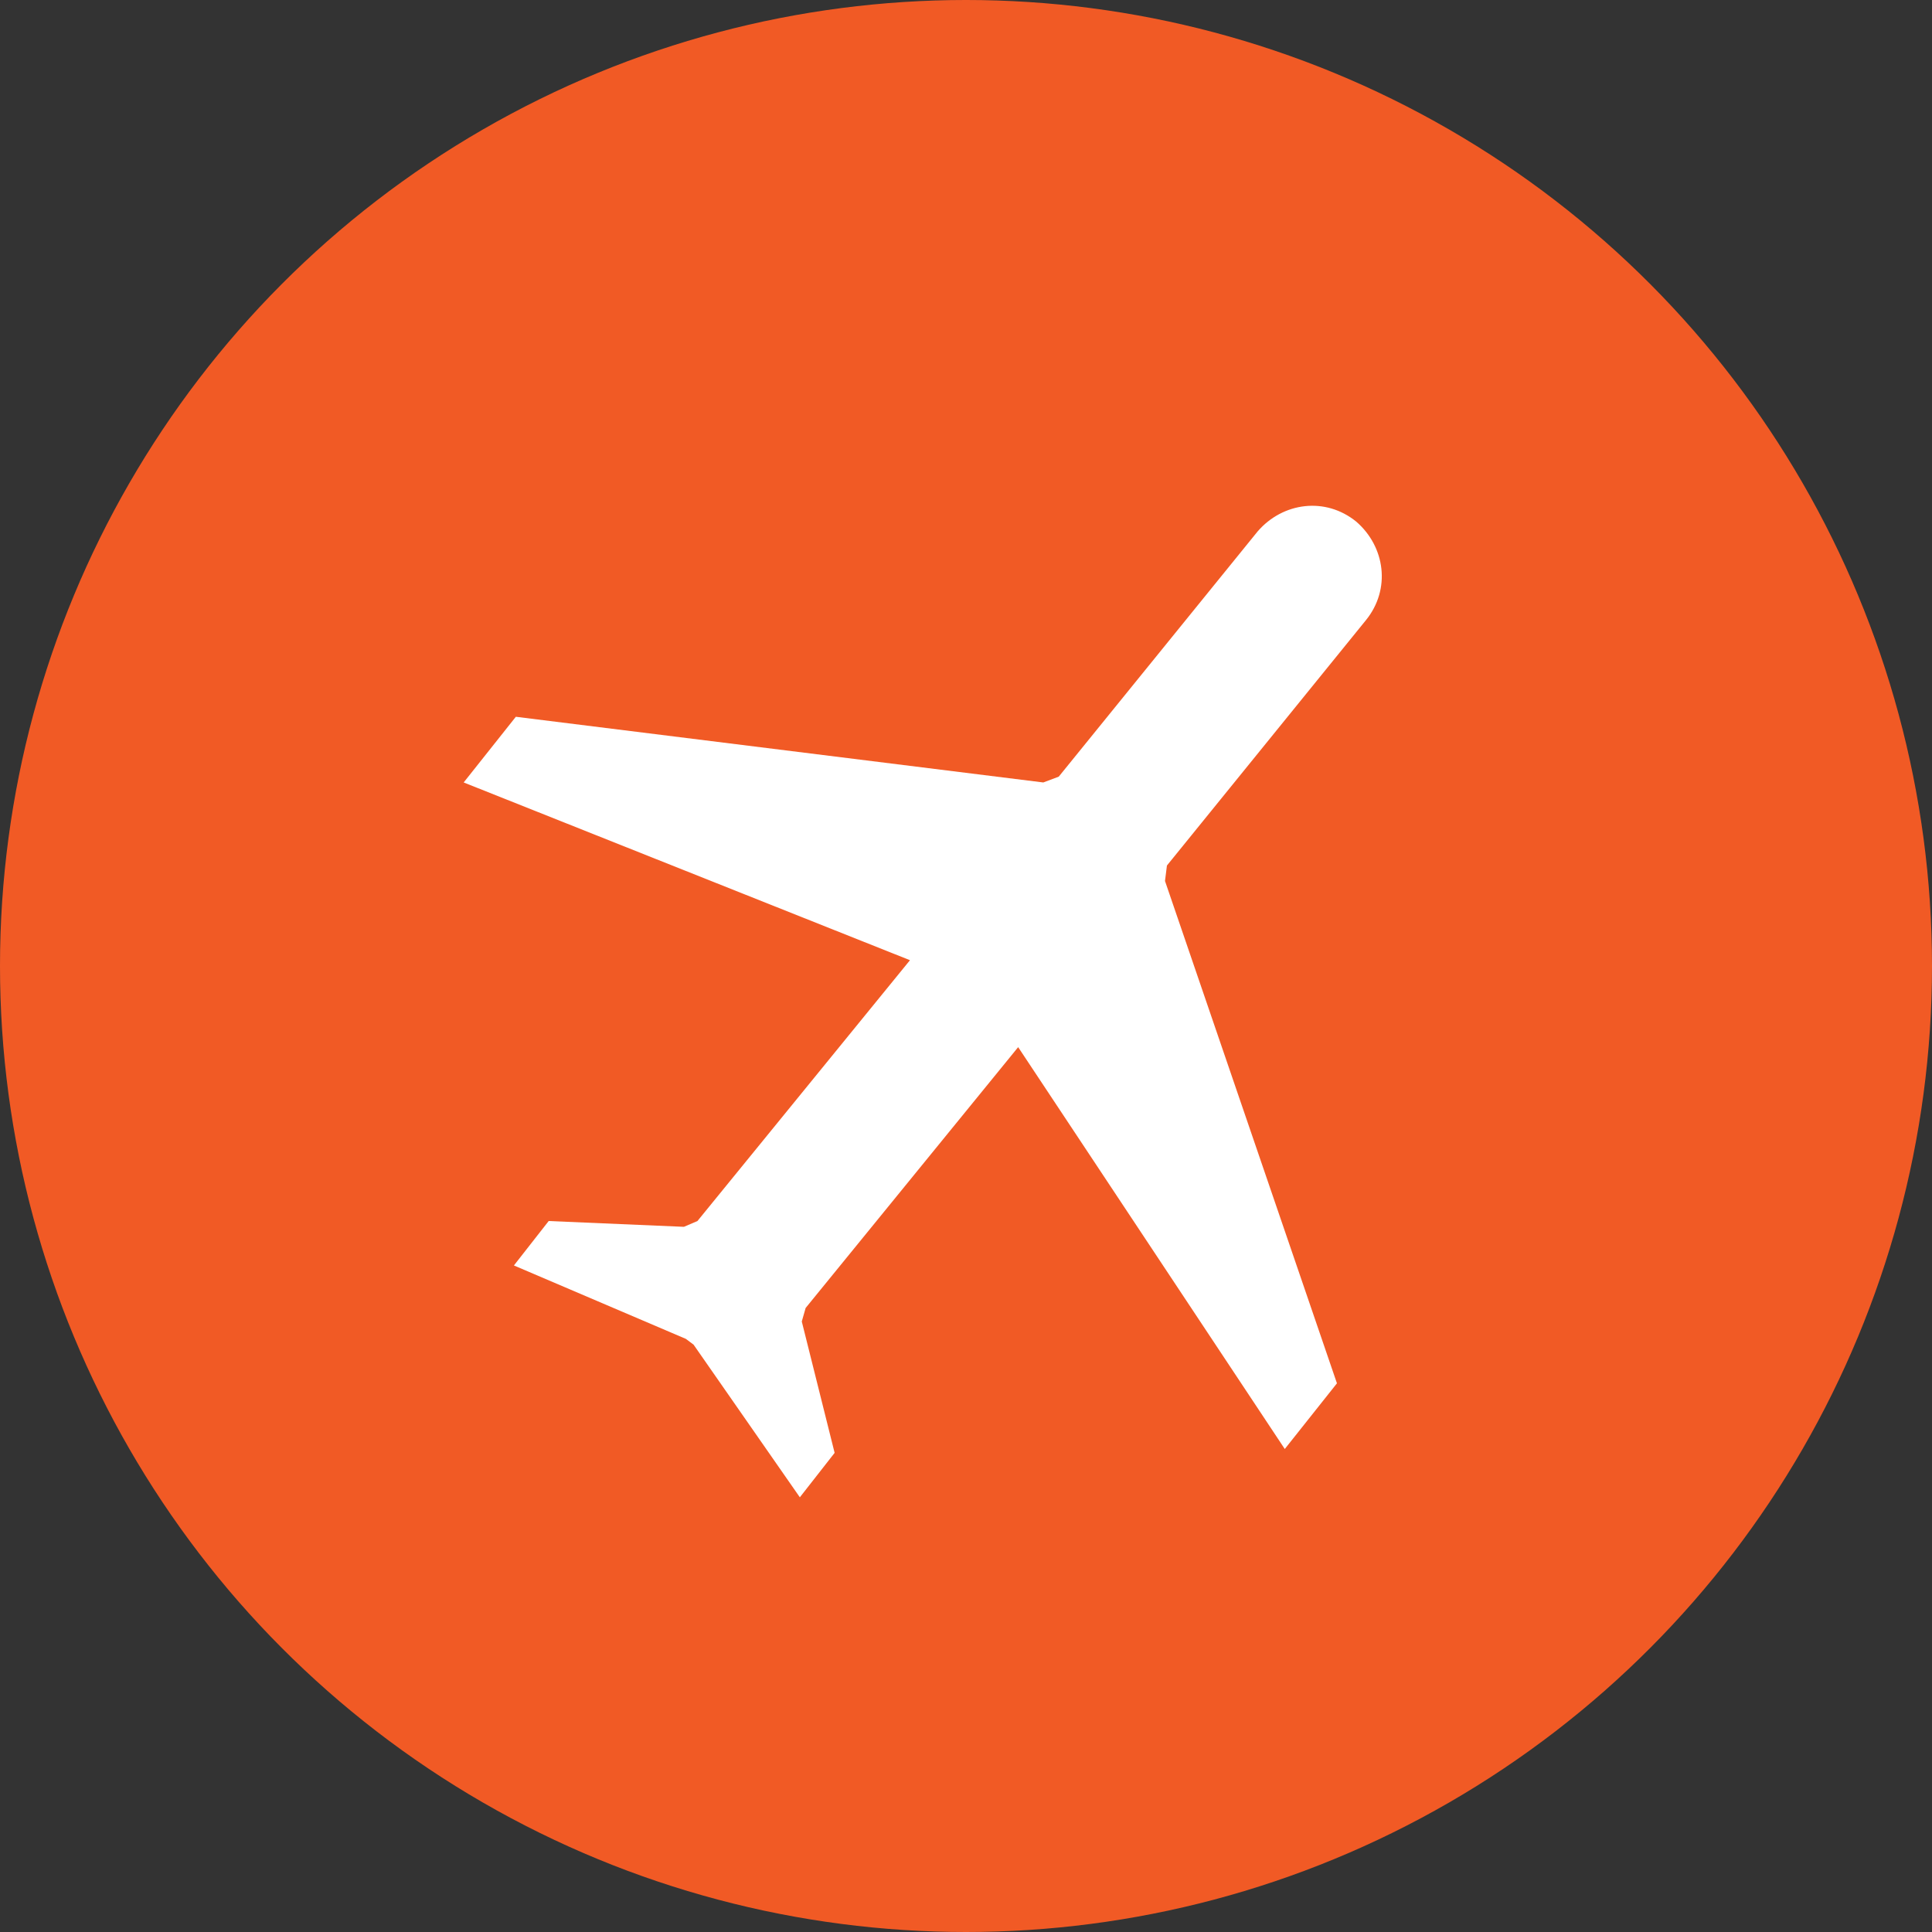 <?xml version="1.0" encoding="utf-8"?>
<!-- Generator: Adobe Illustrator 19.0.0, SVG Export Plug-In . SVG Version: 6.00 Build 0)  -->
<svg version="1.1" id="Isolation_Mode" xmlns="http://www.w3.org/2000/svg" xmlns:xlink="http://www.w3.org/1999/xlink" x="0px"
	 y="0px" viewBox="0 0 100 100" style="enable-background:new 0 0 100 100;" xml:space="preserve">
<rect x="0" y="0" width="100" height="100" fill="#333333" stroke="none"/>
<style type="text/css">
	.st0{fill:#F15A25;}
	.st1{fill:#FFFFFF;}
</style>
<circle class="st0" cx="50" cy="50" r="50"/>
<path class="st1" d="M35.9,69.6l-0.4-0.3l-8.9-3.8l1.8-2.3l7,0.3l0.7-0.3l11-13.5L24,40.5l2.7-3.4L54,40.5l0.8-0.3l10.3-12.7
	c1.3-1.5,3.5-1.8,5.1-0.5c1.5,1.3,1.8,3.5,0.5,5.1L60.4,44.8l-0.1,0.8l8.9,26L66.5,75L52.7,54.2l-11,13.5l-0.2,0.7l1.7,6.8l-1.8,2.3
	L35.9,69.6z"/>
</svg>
